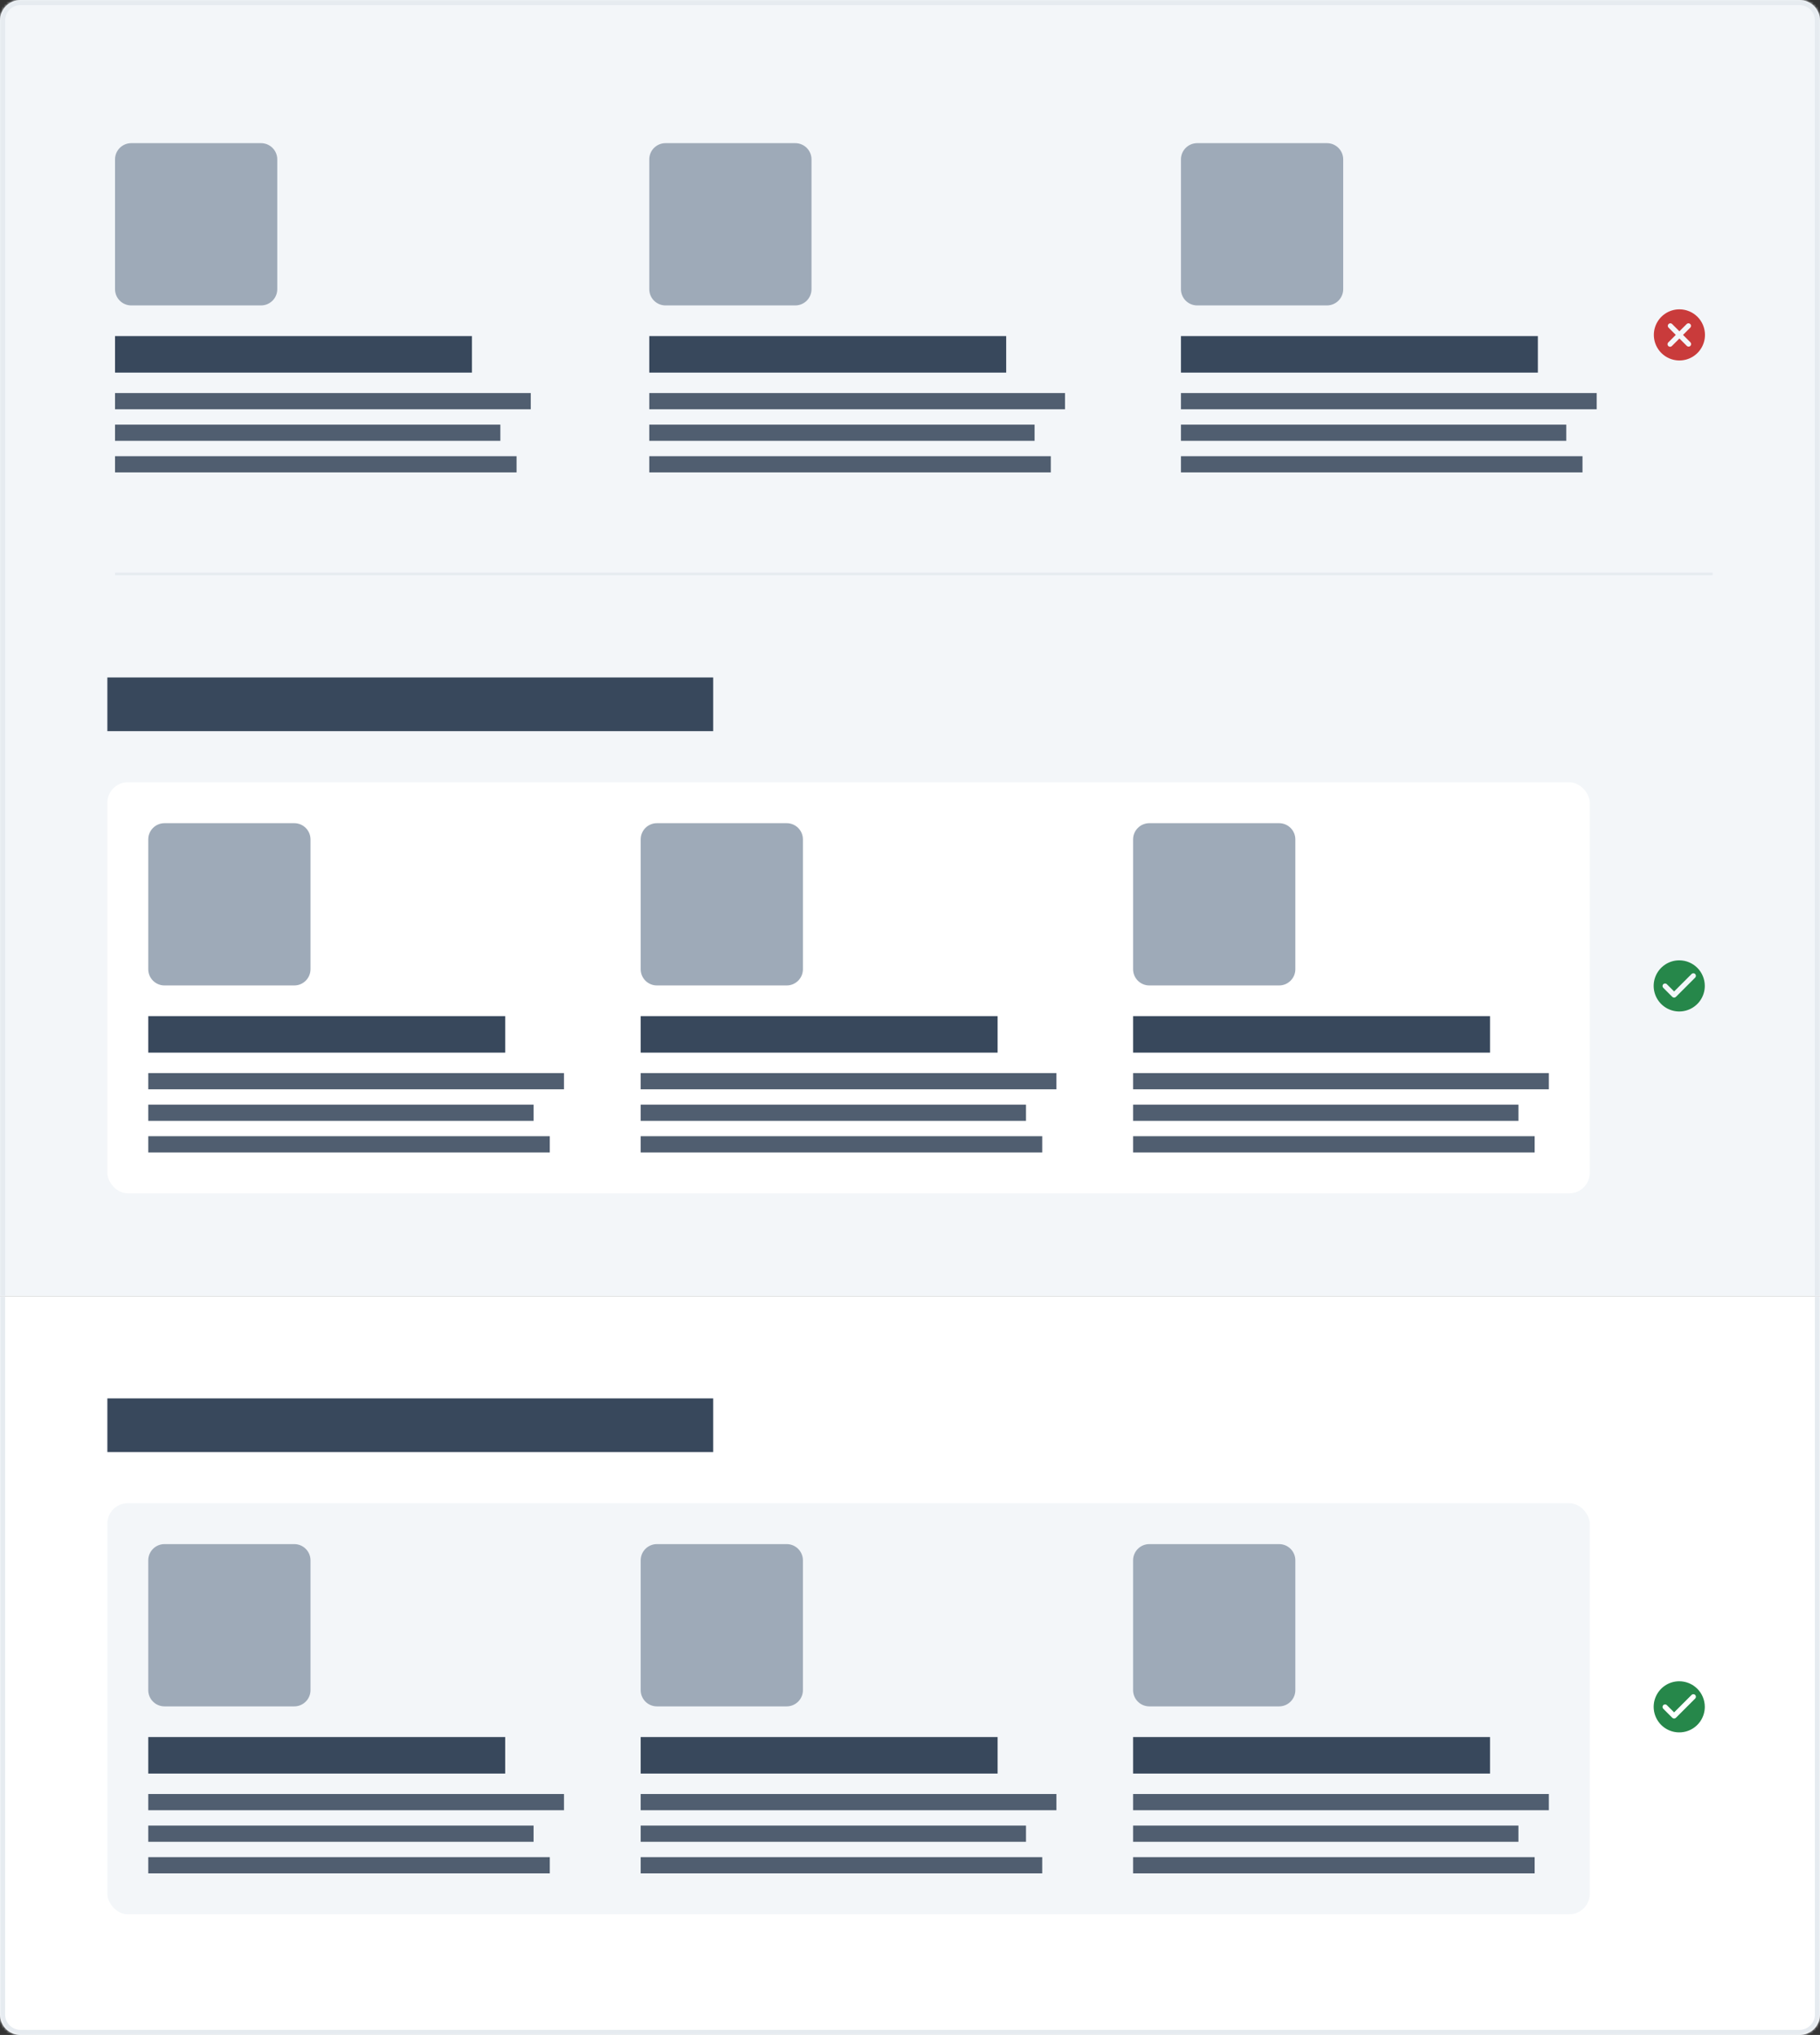 <svg width="712" height="796" viewBox="0 0 712 796" fill="none" xmlns="http://www.w3.org/2000/svg">
<rect x="0" y="0" width="712" height="796" fill="#333333" stroke="none"/>
<mask id="path-1-inside-1_3141_14823" fill="white">
<path d="M0 8C0 3.582 3.582 0 8 0H704C708.418 0 712 3.582 712 8V507H0V8Z"/>
</mask>
<path d="M0 8C0 3.582 3.582 0 8 0H704C708.418 0 712 3.582 712 8V507H0V8Z" fill="#F3F6F9"/>
<path d="M-2 8C-2 2.477 2.477 -2 8 -2H704C709.523 -2 714 2.477 714 8H710C710 4.686 707.314 2 704 2H8C4.686 2 2 4.686 2 8H-2ZM712 507H0H712ZM-2 507V8C-2 2.477 2.477 -2 8 -2V2C4.686 2 2 4.686 2 8V507H-2ZM704 -2C709.523 -2 714 2.477 714 8V507H710V8C710 4.686 707.314 2 704 2V-2Z" fill="#E6EBF0" mask="url(#path-1-inside-1_3141_14823)"/>
<line x1="45" y1="224.5" x2="670" y2="224.5" stroke="#E6EBF0"/>
<rect x="42" y="306" width="579.919" height="160.79" rx="8" fill="white"/>
<path d="M58 328.347C58 324.842 60.842 322 64.347 322H115.122C118.627 322 121.469 324.842 121.469 328.347V379.122C121.469 382.627 118.627 385.469 115.122 385.469H64.347C60.842 385.469 58 382.627 58 379.122V328.347Z" fill="#9EAAB8"/>
<path d="M58 397.469H197.632V411.75H58V397.469Z" fill="#38485C"/>
<path d="M58 419.75H220.64V426.096H58V419.75Z" fill="#505E70"/>
<path d="M58 432.096H208.739V438.443H58V432.096Z" fill="#505E70"/>
<path d="M58 444.443H215.086V450.79H58V444.443Z" fill="#505E70"/>
<path d="M250.64 328.347C250.64 324.842 253.481 322 256.986 322H307.762C311.267 322 314.109 324.842 314.109 328.347V379.122C314.109 382.627 311.267 385.469 307.762 385.469H256.986C253.481 385.469 250.64 382.627 250.64 379.122V328.347Z" fill="#9EAAB8"/>
<path d="M250.64 397.469H390.271V411.75H250.64V397.469Z" fill="#38485C"/>
<path d="M250.64 419.75H413.279V426.096H250.64V419.75Z" fill="#505E70"/>
<path d="M250.64 432.096H401.379V438.443H250.64V432.096Z" fill="#505E70"/>
<path d="M250.64 444.443H407.725V450.79H250.64V444.443Z" fill="#505E70"/>
<path d="M443.279 328.347C443.279 324.842 446.121 322 449.626 322H500.401C503.906 322 506.748 324.842 506.748 328.347V379.122C506.748 382.627 503.906 385.469 500.401 385.469H449.626C446.121 385.469 443.279 382.627 443.279 379.122V328.347Z" fill="#9EAAB8"/>
<path d="M443.279 397.469H582.911V411.75H443.279V397.469Z" fill="#38485C"/>
<path d="M443.279 419.75H605.919V426.096H443.279V419.75Z" fill="#505E70"/>
<path d="M443.279 432.096H594.018V438.443H443.279V432.096Z" fill="#505E70"/>
<path d="M443.279 444.443H600.365V450.79H443.279V444.443Z" fill="#505E70"/>
<path d="M656.933 375.648C654.955 375.648 653.022 376.234 651.377 377.333C649.733 378.432 648.451 379.994 647.694 381.821C646.937 383.648 646.739 385.659 647.125 387.599C647.511 389.539 648.463 391.32 649.862 392.719C651.26 394.118 653.042 395.07 654.982 395.456C656.922 395.842 658.933 395.644 660.76 394.887C662.587 394.13 664.149 392.848 665.248 391.204C666.347 389.559 666.933 387.626 666.933 385.648C666.933 382.996 665.879 380.452 664.004 378.577C662.129 376.702 659.585 375.648 656.933 375.648ZM654.223 389.938L650.633 386.348C650.469 386.157 650.384 385.911 650.393 385.659C650.403 385.407 650.507 385.168 650.685 384.99C650.864 384.812 651.102 384.708 651.354 384.698C651.606 384.689 651.852 384.774 652.043 384.938L654.933 387.818L661.813 380.938C662.004 380.774 662.25 380.689 662.502 380.698C662.754 380.708 662.992 380.812 663.171 380.99C663.349 381.168 663.453 381.407 663.463 381.659C663.472 381.911 663.387 382.157 663.223 382.348L655.633 389.938C655.446 390.124 655.192 390.229 654.928 390.229C654.664 390.229 654.41 390.124 654.223 389.938Z" fill="#26874A"/>
<path d="M45 62.347C45 58.842 47.842 56 51.347 56H102.122C105.627 56 108.469 58.842 108.469 62.347V113.122C108.469 116.627 105.627 119.469 102.122 119.469H51.347C47.842 119.469 45 116.627 45 113.122V62.347Z" fill="#9EAAB8"/>
<path d="M45 131.469H184.632V145.75H45V131.469Z" fill="#38485C"/>
<path d="M45 153.75H207.64V160.096H45V153.75Z" fill="#505E70"/>
<path d="M45 166.096H195.739V172.443H45V166.096Z" fill="#505E70"/>
<path d="M45 178.443H202.086V184.79H45V178.443Z" fill="#505E70"/>
<path d="M254 62.347C254 58.842 256.842 56 260.347 56H311.122C314.627 56 317.469 58.842 317.469 62.347V113.122C317.469 116.627 314.627 119.469 311.122 119.469H260.347C256.842 119.469 254 116.627 254 113.122V62.347Z" fill="#9EAAB8"/>
<path d="M254 131.469H393.632V145.75H254V131.469Z" fill="#38485C"/>
<path d="M254 153.75H416.64V160.096H254V153.75Z" fill="#505E70"/>
<path d="M254 166.096H404.739V172.443H254V166.096Z" fill="#505E70"/>
<path d="M254 178.443H411.086V184.79H254V178.443Z" fill="#505E70"/>
<path d="M462 62.347C462 58.842 464.842 56 468.347 56H519.122C522.627 56 525.469 58.842 525.469 62.347V113.122C525.469 116.627 522.627 119.469 519.122 119.469H468.347C464.842 119.469 462 116.627 462 113.122V62.347Z" fill="#9EAAB8"/>
<path d="M462 131.469H601.632V145.75H462V131.469Z" fill="#38485C"/>
<path d="M462 153.75H624.64V160.096H462V153.75Z" fill="#505E70"/>
<path d="M462 166.096H612.739V172.443H462V166.096Z" fill="#505E70"/>
<path d="M462 178.443H619.086V184.79H462V178.443Z" fill="#505E70"/>
<path d="M657 121C655.022 121 653.089 121.586 651.444 122.685C649.8 123.784 648.518 125.346 647.761 127.173C647.004 129 646.806 131.011 647.192 132.951C647.578 134.891 648.53 136.673 649.929 138.071C651.327 139.47 653.109 140.422 655.049 140.808C656.989 141.194 659 140.996 660.827 140.239C662.654 139.482 664.216 138.2 665.315 136.556C666.414 134.911 667 132.978 667 131C667.001 129.686 666.743 128.386 666.241 127.172C665.739 125.958 665.003 124.855 664.074 123.926C663.145 122.997 662.042 122.261 660.828 121.759C659.614 121.257 658.314 120.999 657 121ZM661.3 135.3C661.113 135.486 660.859 135.591 660.595 135.591C660.331 135.591 660.077 135.486 659.89 135.3L657 132.41L654.11 135.3C654.02 135.405 653.91 135.49 653.786 135.55C653.662 135.61 653.527 135.643 653.389 135.649C653.251 135.654 653.114 135.631 652.986 135.581C652.857 135.53 652.741 135.454 652.643 135.357C652.546 135.259 652.47 135.143 652.419 135.014C652.369 134.886 652.346 134.749 652.351 134.611C652.357 134.473 652.39 134.338 652.45 134.214C652.51 134.09 652.595 133.98 652.7 133.89L655.59 131L652.7 128.11C652.536 127.919 652.451 127.673 652.46 127.421C652.47 127.169 652.574 126.931 652.752 126.752C652.931 126.574 653.169 126.47 653.421 126.46C653.673 126.451 653.919 126.536 654.11 126.7L657 129.59L659.89 126.7C660.081 126.536 660.327 126.451 660.579 126.46C660.831 126.47 661.069 126.574 661.248 126.752C661.426 126.931 661.53 127.169 661.54 127.421C661.549 127.673 661.464 127.919 661.3 128.11L658.41 131L661.3 133.89C661.483 134.079 661.585 134.332 661.585 134.595C661.585 134.858 661.483 135.111 661.3 135.3Z" fill="#C93B3B"/>
<mask id="path-37-inside-2_3141_14823" fill="white">
<path d="M0 507H712V788C712 792.418 708.418 796 704 796H8C3.582 796 0 792.418 0 788V507Z"/>
</mask>
<path d="M0 507H712V788C712 792.418 708.418 796 704 796H8C3.582 796 0 792.418 0 788V507Z" fill="white"/>
<path d="M0 507H712H0ZM714 788C714 793.523 709.523 798 704 798H8C2.477 798 -2 793.523 -2 788H2C2 791.314 4.686 794 8 794H704C707.314 794 710 791.314 710 788H714ZM8 798C2.477 798 -2 793.523 -2 788V507H2V788C2 791.314 4.686 794 8 794V798ZM714 507V788C714 793.523 709.523 798 704 798V794C707.314 794 710 791.314 710 788V507H714Z" fill="#E6EBF0" mask="url(#path-37-inside-2_3141_14823)"/>
<rect x="42" y="588" width="579.919" height="160.79" rx="8" fill="#F3F6F9"/>
<path d="M58 610.347C58 606.842 60.842 604 64.347 604H115.122C118.627 604 121.469 606.842 121.469 610.347V661.122C121.469 664.627 118.627 667.469 115.122 667.469H64.347C60.842 667.469 58 664.627 58 661.122V610.347Z" fill="#9EAAB8"/>
<path d="M58 679.469H197.632V693.75H58V679.469Z" fill="#38485C"/>
<path d="M58 701.75H220.64V708.096H58V701.75Z" fill="#505E70"/>
<path d="M58 714.096H208.739V720.443H58V714.096Z" fill="#505E70"/>
<path d="M58 726.443H215.086V732.79H58V726.443Z" fill="#505E70"/>
<path d="M250.64 610.347C250.64 606.842 253.481 604 256.986 604H307.762C311.267 604 314.109 606.842 314.109 610.347V661.122C314.109 664.627 311.267 667.469 307.762 667.469H256.986C253.481 667.469 250.64 664.627 250.64 661.122V610.347Z" fill="#9EAAB8"/>
<path d="M250.64 679.469H390.271V693.75H250.64V679.469Z" fill="#38485C"/>
<path d="M250.64 701.75H413.279V708.096H250.64V701.75Z" fill="#505E70"/>
<path d="M250.64 714.096H401.379V720.443H250.64V714.096Z" fill="#505E70"/>
<path d="M250.64 726.443H407.725V732.79H250.64V726.443Z" fill="#505E70"/>
<path d="M443.279 610.347C443.279 606.842 446.121 604 449.626 604H500.401C503.906 604 506.748 606.842 506.748 610.347V661.122C506.748 664.627 503.906 667.469 500.401 667.469H449.626C446.121 667.469 443.279 664.627 443.279 661.122V610.347Z" fill="#9EAAB8"/>
<path d="M443.279 679.469H582.911V693.75H443.279V679.469Z" fill="#38485C"/>
<path d="M443.279 701.75H605.919V708.096H443.279V701.75Z" fill="#505E70"/>
<path d="M443.279 714.096H594.018V720.443H443.279V714.096Z" fill="#505E70"/>
<path d="M443.279 726.443H600.365V732.79H443.279V726.443Z" fill="#505E70"/>
<path d="M656.933 657.648C654.955 657.648 653.022 658.234 651.377 659.333C649.733 660.432 648.451 661.994 647.694 663.821C646.937 665.648 646.739 667.659 647.125 669.599C647.511 671.539 648.463 673.32 649.862 674.719C651.26 676.118 653.042 677.07 654.982 677.456C656.922 677.842 658.933 677.644 660.76 676.887C662.587 676.13 664.149 674.848 665.248 673.204C666.347 671.559 666.933 669.626 666.933 667.648C666.933 664.996 665.879 662.452 664.004 660.577C662.129 658.702 659.585 657.648 656.933 657.648ZM654.223 671.938L650.633 668.348C650.469 668.157 650.384 667.911 650.393 667.659C650.403 667.407 650.507 667.168 650.685 666.99C650.864 666.812 651.102 666.708 651.354 666.698C651.606 666.689 651.852 666.774 652.043 666.938L654.933 669.818L661.813 662.938C662.004 662.774 662.25 662.689 662.502 662.698C662.754 662.708 662.992 662.812 663.171 662.99C663.349 663.168 663.453 663.407 663.463 663.659C663.472 663.911 663.387 664.157 663.223 664.348L655.633 671.938C655.446 672.124 655.192 672.229 654.928 672.229C654.664 672.229 654.41 672.124 654.223 671.938Z" fill="#26874A"/>
<path d="M42 547H279V568H42V547Z" fill="#38485C"/>
<path d="M42 265H279V286H42V265Z" fill="#38485C"/>
</svg>
